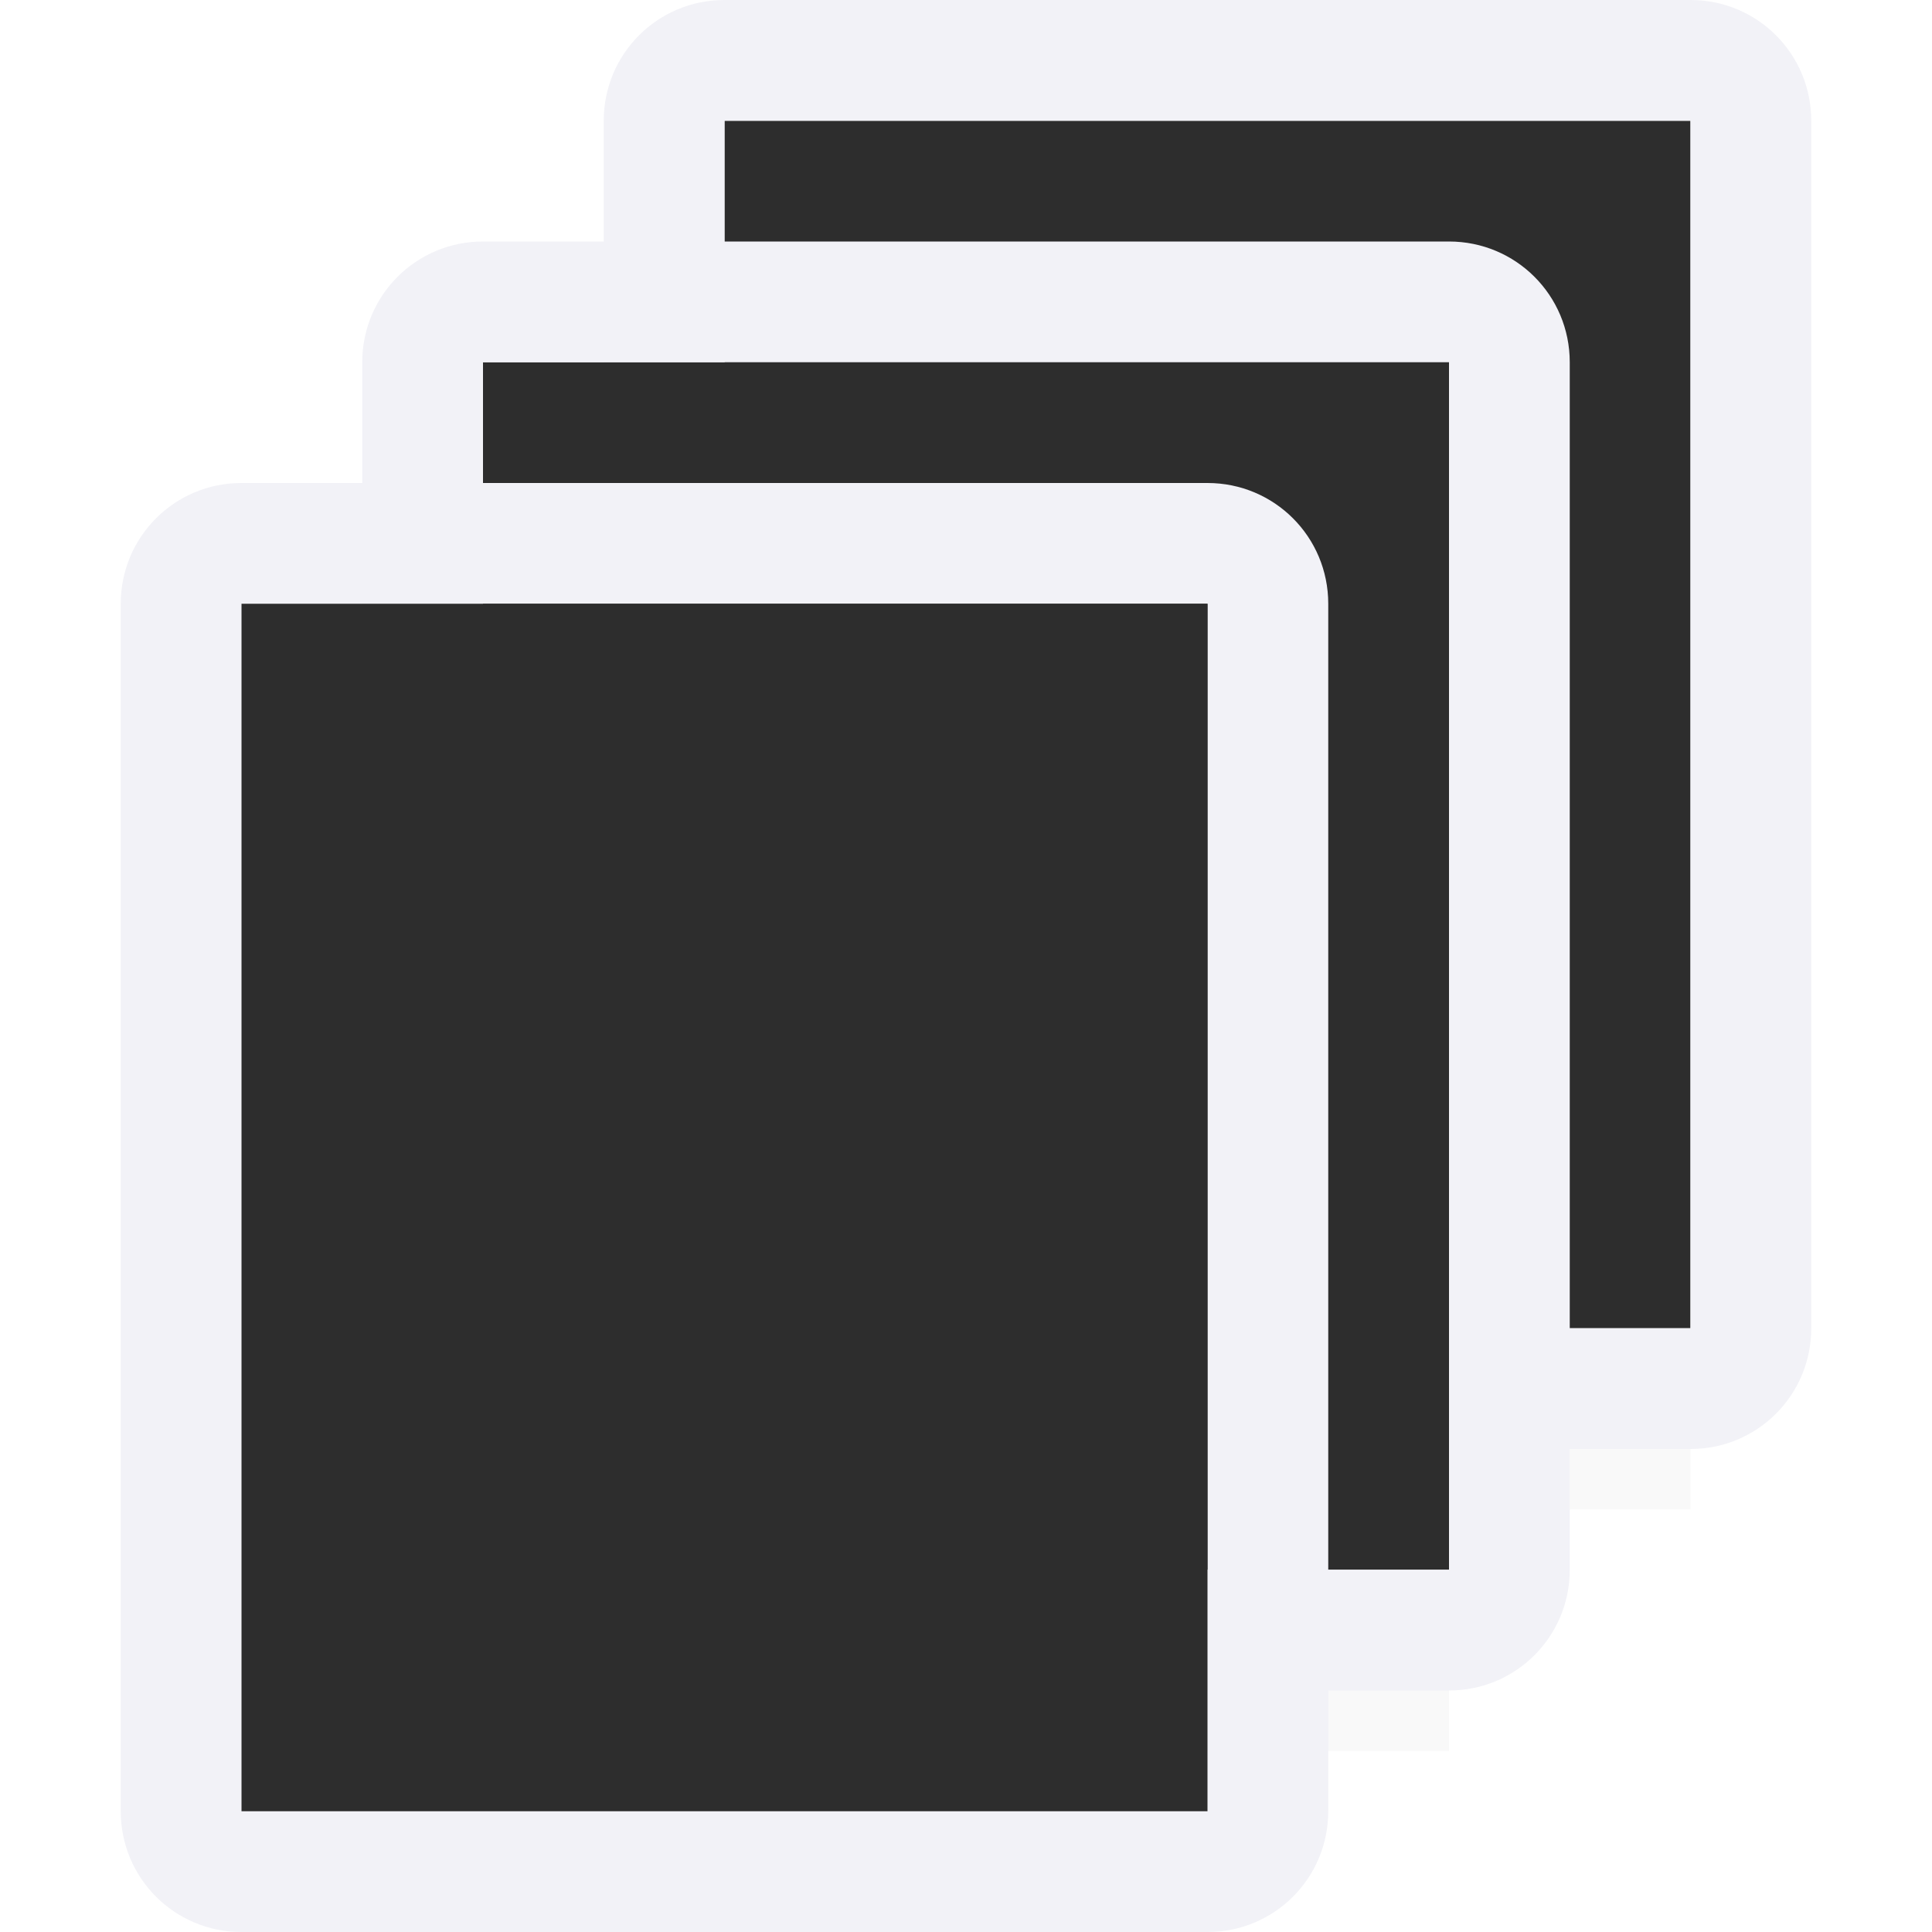 <svg viewBox="0 0 16 16" xmlns="http://www.w3.org/2000/svg" xmlns:xlink="http://www.w3.org/1999/xlink"><filter id="a" color-interpolation-filters="sRGB" height="1.095" width="1.097" x="-.049" y="-.047"><feGaussianBlur stdDeviation=".366"/></filter>
/&amp;amp;gt;<path d="m6 9.941h8v2.559h-8z" filter="url(#a)" opacity=".15" stroke-width="1.015"/><path d="m4 11.941h8v2.559h-8z" filter="url(#a)" opacity=".15" stroke-width="1.015"/><path d="m14 1v10h-8v-10z" fill="#2d2d2d"/><path d="m14 0c.554 0 1 .446 1 1v10c0 .554-.446 1-1 1h-8c-.554 0-1-.446-1-1v-10c0-.554.446-1 1-1zm0 1h-8v10h8z" fill="#f2f2f7"/><path d="m12 3v10h-8v-10z" fill="#2d2d2d"/><path d="m12 2c.554 0 1 .446 1 1v10c0 .554-.446 1-1 1h-8c-.554 0-1-.446-1-1v-10c0-.554.446-1 1-1zm0 1h-8v10h8z" fill="#f2f2f7"/><path d="m10 4c.554 0 1 .446 1 1v10c0 .554-.446 1-1 1h-8c-.554 0-1-.446-1-1v-10c0-.554.446-1 1-1zm0 1h-8v10h8z" fill="#f2f2f7"/><path d="m10 5v10h-8v-10z" fill="#2d2d2d"/></svg>